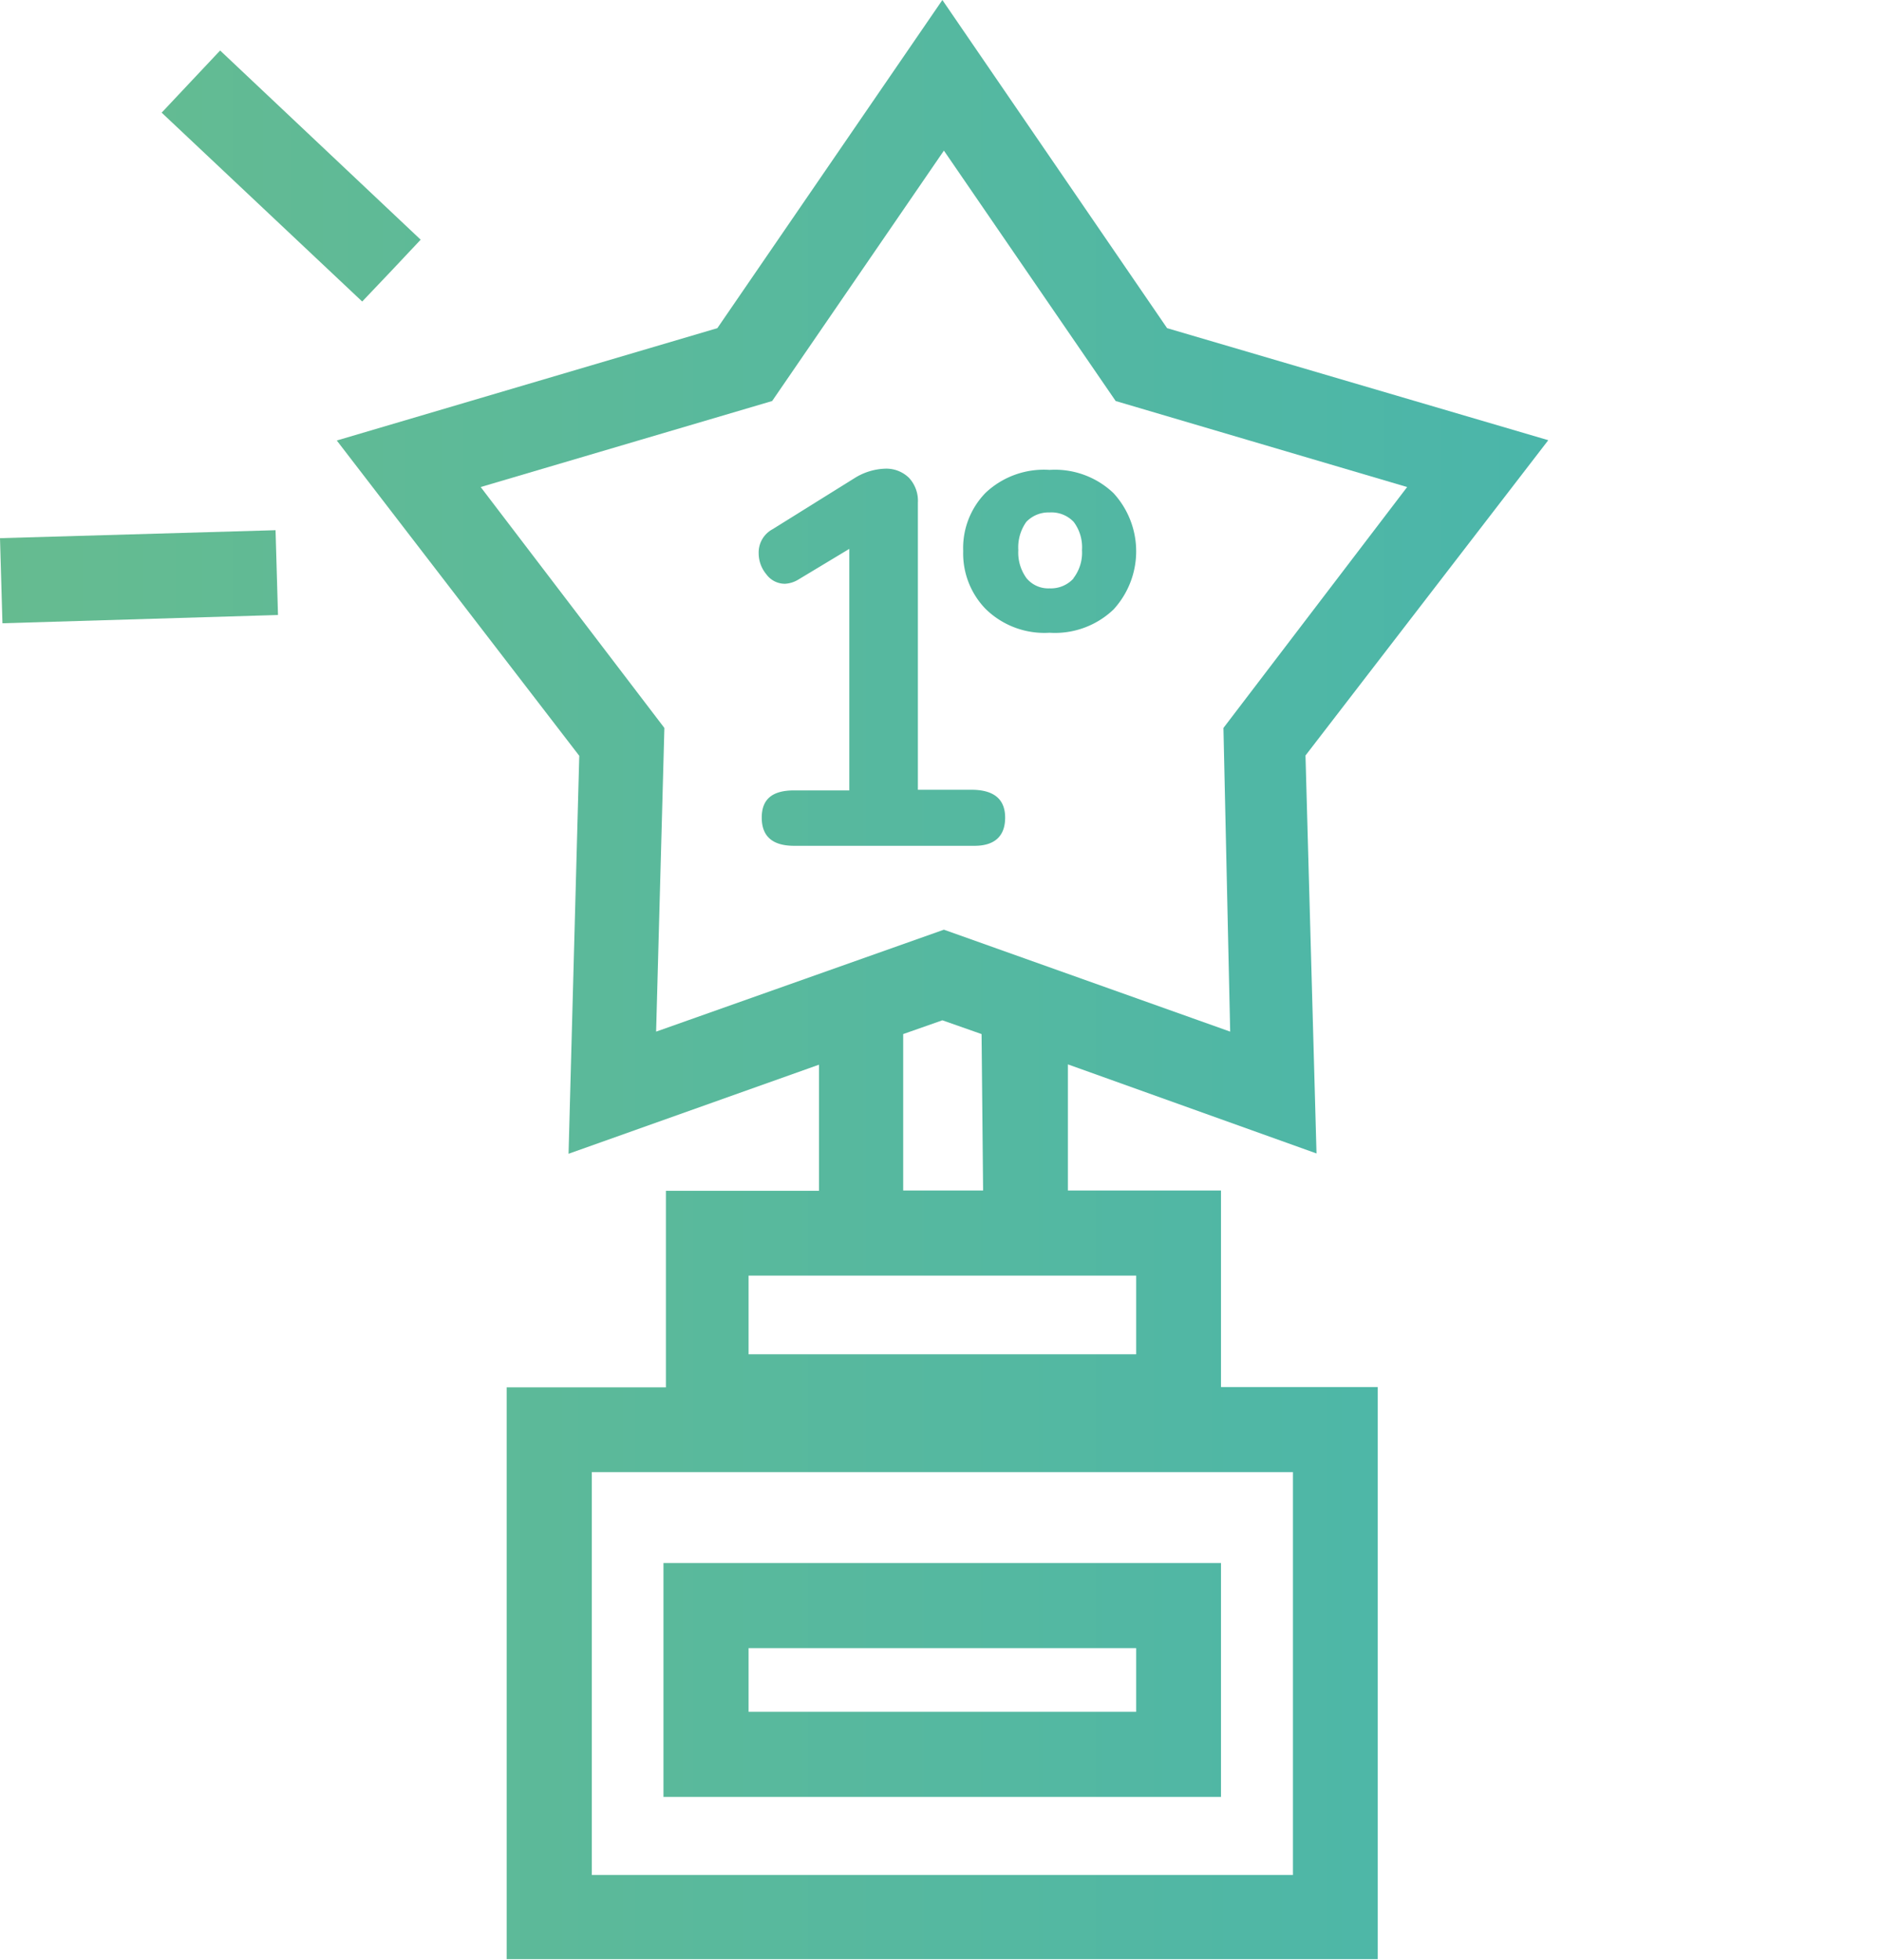 <svg id="Layer_1" data-name="Layer 1" xmlns="http://www.w3.org/2000/svg" xmlns:xlink="http://www.w3.org/1999/xlink" viewBox="0 0 61.47 64.03"><defs><style>.cls-3{fill:url(#linear-gradient-3)}.cls-4{fill:url(#linear-gradient-4)}</style><linearGradient id="linear-gradient" x1="-15.9" y1="32.02" x2="78.11" y2="32.02" gradientUnits="userSpaceOnUse"><stop offset="0" stop-color="#6ebd88"/><stop offset="1" stop-color="#3cb3b8"/></linearGradient><linearGradient id="linear-gradient-2" x1="-15.9" y1="54.88" x2="78.11" y2="54.88" xlink:href="#linear-gradient"/><linearGradient id="linear-gradient-3" x1="-15.9" y1="18.84" x2="78.11" y2="18.84" xlink:href="#linear-gradient"/><linearGradient id="linear-gradient-4" x1="-15.9" y1="5.75" x2="78.11" y2="5.75" xlink:href="#linear-gradient"/><linearGradient id="linear-gradient-7" x1="-15.9" y1="21.48" x2="78.11" y2="21.48" xlink:href="#linear-gradient"/><linearGradient id="linear-gradient-8" x1="-15.9" y1="17.99" x2="78.11" y2="17.99" xlink:href="#linear-gradient"/></defs><path d="M38.12 10.72L30.78 0l-7.35 10.72L11 14.39l7.92 10.3-.35 13 8.18-2.91v4.12h-5v6.42h-5.2V64H45V45.31h-5.12v-6.42h-5v-4.12L43 37.68l-.36-13 7.93-10.3zm4.11 37.37v13.16h-22.9V48.09zm-5.12-6.42v2.57H24.45v-2.57zm-5-2.78H29.5v-5.11l1.28-.45 1.28.45zm8.07-5.19l-9.35-3.33-9.4 3.33.27-9.92-6-7.87 9.52-2.81 5.61-8.18 5.61 8.18 9.52 2.81-6 7.87z" fill="url(#linear-gradient)"/><path d="M39.88 51.06H21.67v7.64h18.21zm-2.77 4.86H24.45v-2.08h12.66z" fill="url(#linear-gradient-2)"/><path class="cls-3" d="M9 17.32l-9 .26.04 1.39.04 1.39 9-.27-.04-1.39L9 17.32z"/><path class="cls-4" d="M6.23 2.67l-.95 1.01 6.55 6.17.96-1.01.95-1.01-6.55-6.18-.96 1.02z"/><path class="cls-3" d="M52.43 18.7l-.04 1.39 8.99.27.05-1.39.04-1.39-9-.26-.04 1.38z"/><path class="cls-4" d="M47.73 7.83l.95 1.01.96 1.01 6.55-6.17-.96-1.01-.95-1.02-6.55 6.18z"/><path d="M32.83 26.71c0 .61-.35.92-1 .92h-5.89c-.71 0-1.06-.31-1.06-.92s.35-.89 1.06-.89h1.8v-7.89l-1.66 1a.93.93 0 0 1-.44.14.75.75 0 0 1-.61-.31 1.07 1.07 0 0 1-.25-.69.86.86 0 0 1 .45-.78l2.68-1.67a2 2 0 0 1 1-.31 1.06 1.06 0 0 1 .78.3 1.1 1.1 0 0 1 .29.81v9.38h1.82c.68.02 1.03.32 1.03.91z" fill="url(#linear-gradient-7)"/><path d="M32.19 19.89a2.6 2.6 0 0 1-.73-1.89 2.58 2.58 0 0 1 .73-1.9 2.77 2.77 0 0 1 2.09-.75 2.77 2.77 0 0 1 2.09.76 2.81 2.81 0 0 1 0 3.8 2.77 2.77 0 0 1-2.09.76 2.74 2.74 0 0 1-2.09-.78zm2.87-1a1.37 1.37 0 0 0 .28-.92 1.38 1.38 0 0 0-.27-.92 1 1 0 0 0-.79-.31 1 1 0 0 0-.76.31 1.44 1.44 0 0 0-.26.92 1.42 1.42 0 0 0 .27.92.92.92 0 0 0 .75.33 1 1 0 0 0 .78-.32z" fill="url(#linear-gradient-8)"/></svg>